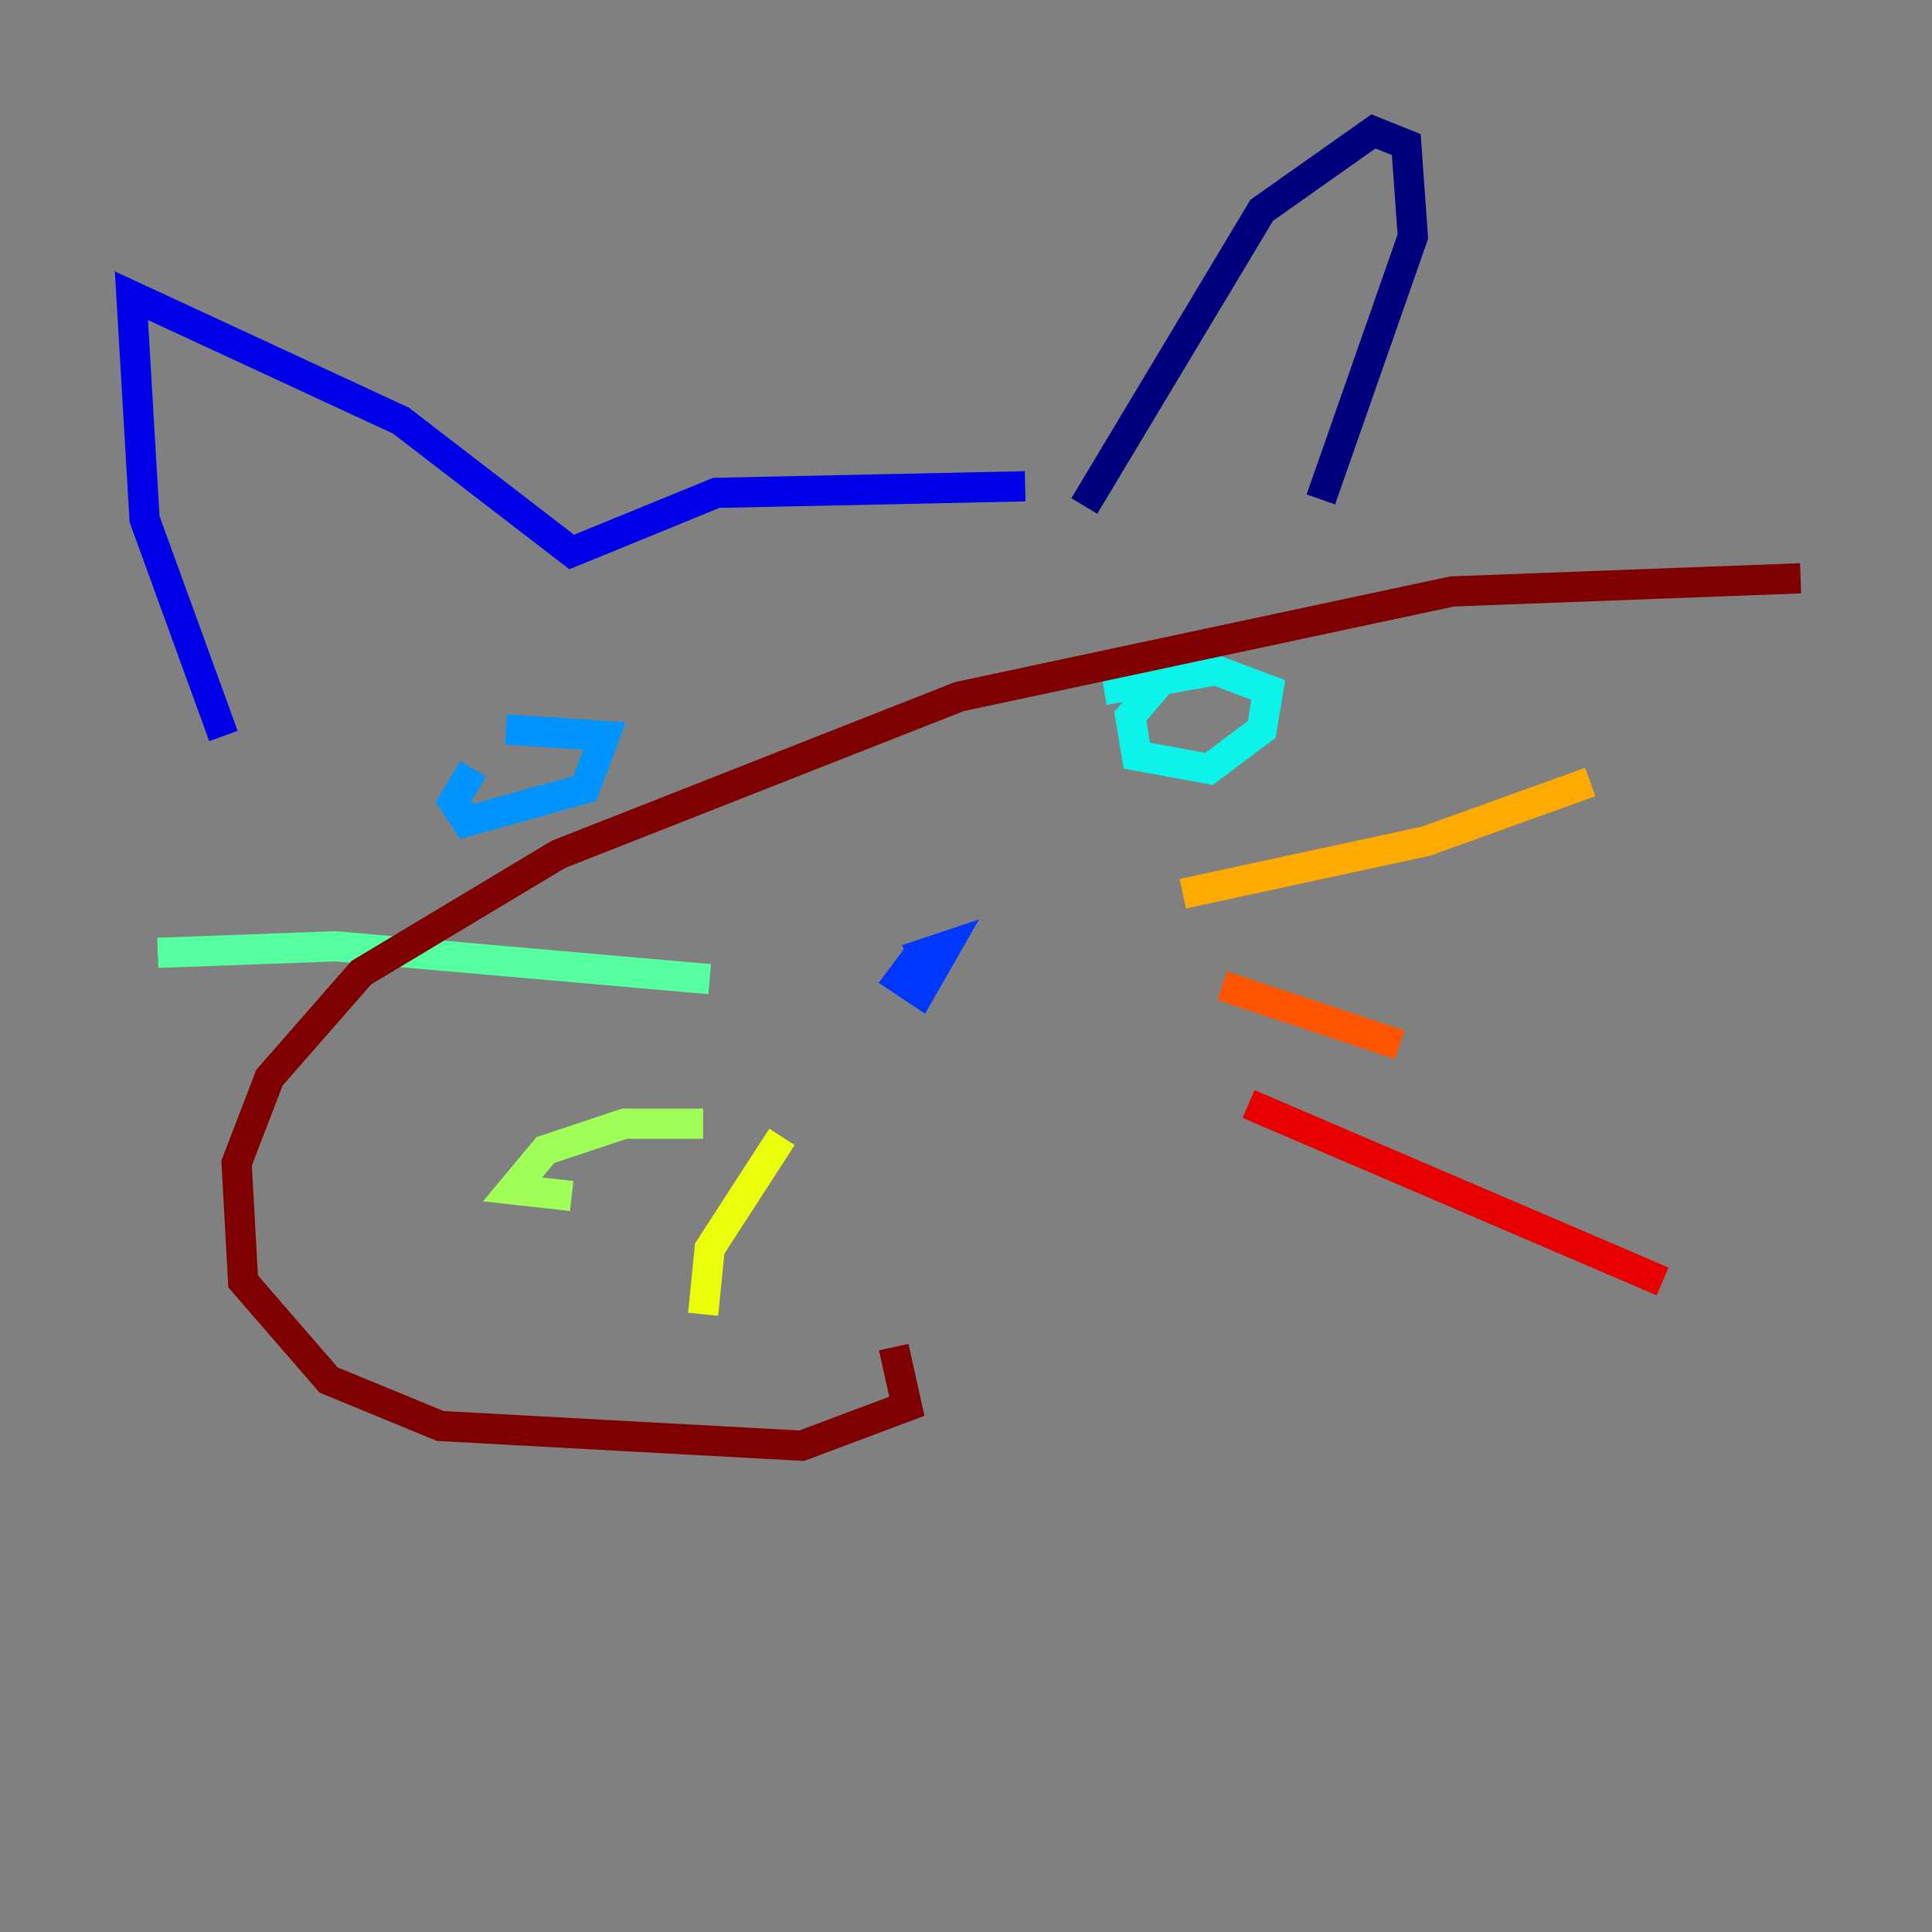 <?xml version="1.0" encoding="utf-8" ?>
<svg baseProfile="tiny" height="128" version="1.2" viewBox="0,0,128,128" width="128" xmlns="http://www.w3.org/2000/svg" xmlns:ev="http://www.w3.org/2001/xml-events" xmlns:xlink="http://www.w3.org/1999/xlink"><rect x="0" y="0" width="128" height="128" fill="#808080" stroke="none"/><defs /><polyline fill="none" points="71.837,33.524 83.592,13.932 90.993,8.707 93.17,9.578 93.605,15.674 87.51,33.088" stroke="#00007f" stroke-width="2" /><polyline fill="none" points="67.918,32.218 47.456,32.653 37.878,36.571 26.558,27.864 8.707,19.592 9.578,34.395 14.803,48.762" stroke="#0000e8" stroke-width="2" /><polyline fill="none" points="60.952,63.129 59.646,64.871 60.952,65.742 62.694,62.694 60.082,63.565" stroke="#0038ff" stroke-width="2" /><polyline fill="none" points="31.347,50.939 30.041,53.116 30.912,54.422 38.748,52.245 40.054,48.762 33.524,48.327" stroke="#0094ff" stroke-width="2" /><polyline fill="none" points="77.497,44.408 74.884,47.456 75.32,50.068 80.109,50.939 83.592,48.327 84.027,45.714 80.544,44.408 73.143,45.714" stroke="#0cf4ea" stroke-width="2" /><polyline fill="none" points="47.02,64.871 22.204,62.694 10.449,63.129" stroke="#56ffa0" stroke-width="2" /><polyline fill="none" points="46.585,74.449 41.361,74.449 36.136,76.191 33.959,78.803 37.878,79.238" stroke="#a0ff56" stroke-width="2" /><polyline fill="none" points="51.809,75.32 47.02,82.721 46.585,87.075" stroke="#eaff0c" stroke-width="2" /><polyline fill="none" points="78.367,59.211 94.476,55.728 105.361,51.809" stroke="#ffaa00" stroke-width="2" /><polyline fill="none" points="80.98,65.306 92.735,69.225" stroke="#ff5500" stroke-width="2" /><polyline fill="none" points="82.721,73.143 110.15,84.898" stroke="#e80000" stroke-width="2" /><polyline fill="none" points="119.293,38.313 96.218,39.184 63.565,46.15 37.007,56.599 23.946,64.435 17.85,71.401 15.674,77.061 16.109,84.898 21.769,91.429 29.17,94.476 53.116,95.782 60.082,93.17 59.211,89.252" stroke="#7f0000" stroke-width="2" /></svg>